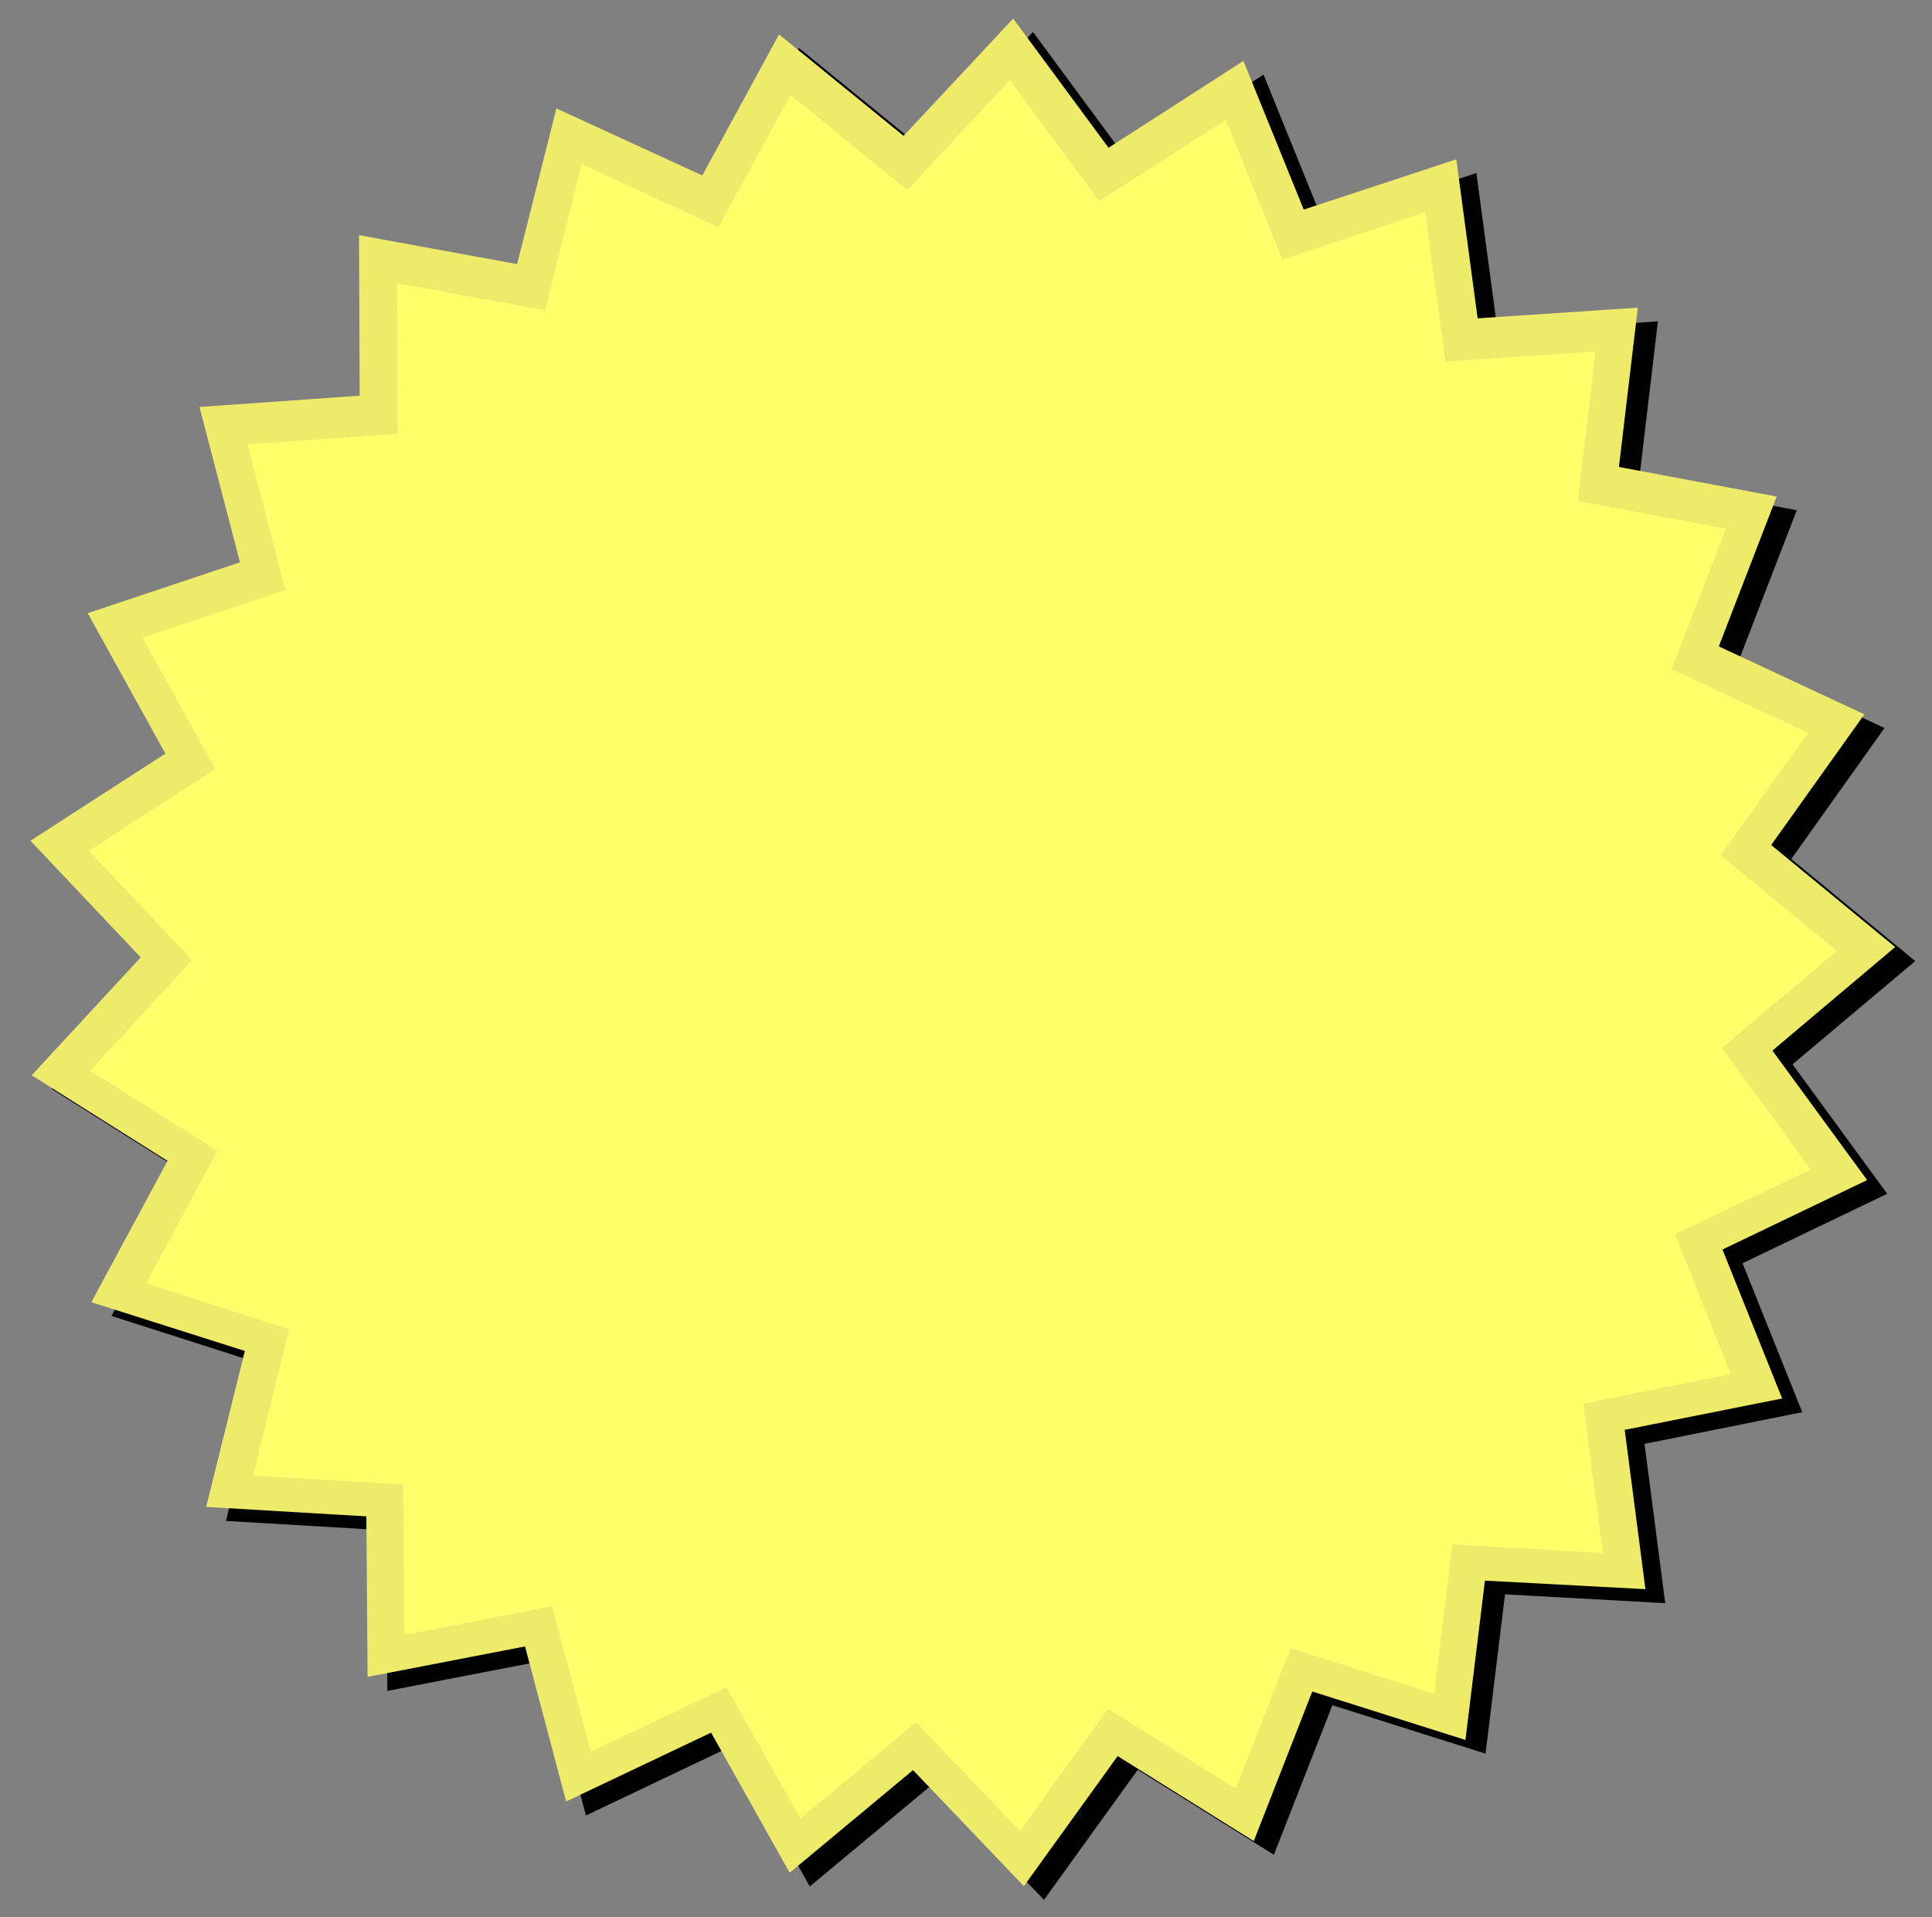<?xml version="1.0" encoding="utf-8"?>
<!-- Generator: Adobe Illustrator 21.1.0, SVG Export Plug-In . SVG Version: 6.00 Build 0)  -->
<svg version="1.1" id="Layer_1" xmlns="http://www.w3.org/2000/svg" xmlns:xlink="http://www.w3.org/1999/xlink" x="0px" y="0px"
	 viewBox="0 0 634.4 629.4" style="enable-background:new 0 0 634.4 629.4;" xml:space="preserve">
<rect x="0" y="0" width="634.4" height="629.4" fill="#808080" stroke="none"/>
<style type="text/css">
	.st0{fill:#EFEB6A;}
	.st1{fill:#FFFF6C;}
</style>
<g>
	<title>Layer 1</title>
	<g id="svg_8_1_">
		<path id="path2182_1_" d="M494.2,523.4l-6.4,52.3l-50.3-15.9l-19.2,49.1L373.6,581l-30.8,42.7l-36.4-38.1l-40.5,33.7l-25.8-46
			L192.4,596l-13.5-50.9l-51.7,10l-0.4-52.7l-52.6-3.1l12.7-51.2L36.6,432l25-46.4L17,357.5l35.8-38.7l-36.2-38.3l44.3-28.6
			l-25.5-46.1l50-16.7l-13.3-51l52.6-3.7l-0.2-52.7l51.9,9.5L189.2,40l47.9,22l25.2-46.3L303.2,49l36-38.5l31.3,42.4l44.4-28.4
			l19.8,48.8l50.1-16.5l7,52.2l52.6-3.5l-6.2,52.3l51.8,9.7l-19,49.2l47.8,22.3l-30.6,43l40.7,33.5l-40.3,33.9l31.1,42.5l-47.5,22.8
			l19.6,48.9L540,474l6.8,52.3L494.2,523.4z"/>
	</g>
</g>
<title>Award Seal</title>
<g>
	<title>Layer 1</title>
	<g id="svg_8">
		<path id="path2182" class="st0" d="M487.6,518.9l-6.4,52.3l-50.3-15.9l-19.2,49.1L367,576.5l-30.8,42.7l-36.4-38.1l-40.5,33.7
			l-25.8-46l-47.6,22.6l-13.5-50.9l-51.7,10l-0.4-52.7l-52.6-3.1l12.7-51.2l-50.4-16l25-46.4L10.4,353l35.8-38.7L10,276l44.3-28.6
			l-25.5-46.1l50-16.7l-13.3-51l52.6-3.7l-0.2-52.7l51.9,9.5l12.9-51.1l47.9,22l25.2-46.3l40.9,33.3l36-38.5L364,48.5L408.3,20
			l19.8,48.8l50.1-16.5l7,52.2l52.6-3.5l-6.2,52.3l51.8,9.7l-19,49.2l47.8,22.3l-30.6,42.9l40.7,33.5l-40.3,34l31.1,42.5l-47.5,22.8
			l19.6,48.9l-51.7,10.3l6.8,52.3L487.6,518.9z"/>
		<path id="path6096" class="st1" d="M476.9,507l-6,49l-47.1-14.9l-18,46l-42-26.1l-28.9,40.1l-34.1-35.7l-38,31.6l-24.2-43.1
			L194,575l-12.7-47.7l-48.5,9.4l-0.4-49.4l-49.3-2.9l11.9-48l-47-15.1l23.4-43.5l-41.8-26.3l33.5-36.3l-33.9-35.9l41.5-26.8
			l-23.9-43.2l46.9-15.6l-12.4-47.8l49.3-3.5L130.4,93l48.6,8.9l12-48l44.9,20.7l23.7-43.4l38.3,31.2l33.7-36.1L360.9,66l41.6-26.6
			l18.6,45.8L468,69.7l6.6,49l49.3-3.3l-5.8,49.1l48.6,9.1l-17.8,46.1l44.8,20.9L565,280.8l38.2,31.4L565.4,344l29.2,39.9L550,405.2
			l18.3,45.9l-48.4,9.7l6.4,49L476.9,507z"/>
	</g>
</g>
</svg>
